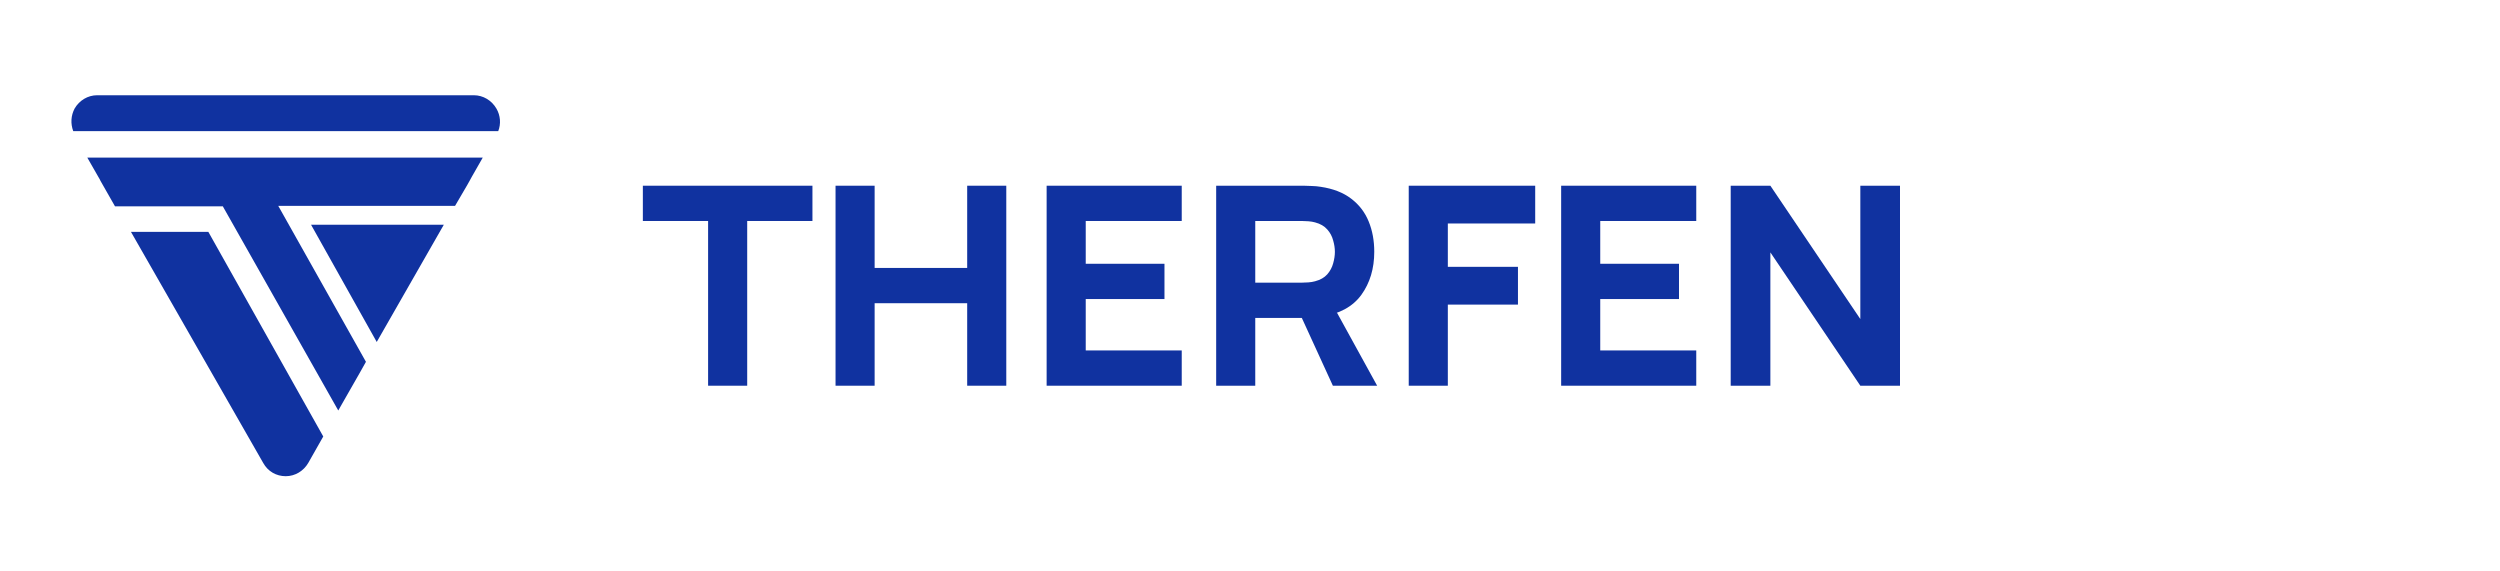 <svg width="175" height="40" viewBox="0 0 175 40" fill="none" xmlns="http://www.w3.org/2000/svg">
<path fill-rule="evenodd" clip-rule="evenodd" d="M26.371 23.938L31.067 15.732H21.774L26.371 23.938Z" fill="#1032A0"/>
<path fill-rule="evenodd" clip-rule="evenodd" d="M20.001 33.334C20.658 33.334 21.249 32.97 21.577 32.407L22.628 30.554L14.583 16.229H9.166L18.425 32.407C18.754 33.003 19.345 33.334 20.001 33.334Z" fill="#1032A0"/>
<path fill-rule="evenodd" clip-rule="evenodd" d="M5.127 9.181H34.876C35.073 8.685 35.04 8.09 34.745 7.593C34.416 7.031 33.825 6.667 33.168 6.667H6.801C6.145 6.667 5.554 7.031 5.225 7.593C4.962 8.09 4.93 8.652 5.127 9.181Z" fill="#1032A0"/>
<path fill-rule="evenodd" clip-rule="evenodd" d="M23.679 28.735L23.942 28.272C24.434 27.411 24.434 27.411 25.189 26.088L25.616 25.327L19.607 14.64L19.476 14.409H31.855C32.807 12.788 32.84 12.722 32.873 12.655C32.906 12.589 32.939 12.523 33.792 11.034H6.112C6.933 12.49 6.998 12.556 7.031 12.655C7.064 12.722 7.13 12.821 8.049 14.442H15.601L15.634 14.508L23.679 28.735Z" fill="#1032A0"/>
<path d="M49.567 27V15.469H45V13H56.871V15.469H52.304V27H49.567Z" fill="#1032A0"/>
<path d="M58.488 27V13H61.224V18.756H67.703V13H70.44V27H67.703V21.225H61.224V27H58.488Z" fill="#1032A0"/>
<path d="M73.264 27V13H82.721V15.469H76.001V18.464H81.513V20.933H76.001V24.531H82.721V27H73.264Z" fill="#1032A0"/>
<path d="M85.132 27V13H91.249C91.39 13 91.577 13.007 91.812 13.019C92.054 13.026 92.268 13.045 92.456 13.078C93.321 13.207 94.029 13.483 94.579 13.904C95.135 14.325 95.545 14.857 95.806 15.499C96.068 16.134 96.198 16.843 96.198 17.628C96.198 18.801 95.897 19.806 95.293 20.642C94.689 21.471 93.744 21.983 92.456 22.178L91.249 22.256H87.868V27H85.132ZM93.301 27L91.128 22.256L92.472 22.175L93.591 21.892L96.4 27H93.301ZM87.868 19.786H91.128C91.269 19.786 91.423 19.78 91.591 19.767C91.758 19.754 91.913 19.728 92.054 19.689C92.422 19.592 92.708 19.43 92.909 19.203C93.11 18.969 93.248 18.713 93.321 18.435C93.402 18.149 93.442 17.881 93.442 17.628C93.442 17.375 93.402 17.109 93.321 16.831C93.248 16.545 93.11 16.289 92.909 16.062C92.708 15.829 92.422 15.664 92.054 15.567C91.913 15.528 91.758 15.502 91.591 15.489C91.423 15.476 91.269 15.469 91.128 15.469H87.868V19.786Z" fill="#1032A0"/>
<path d="M98.611 27V13H107.464V15.644H101.348V18.678H106.257V21.322H101.348V27H98.611Z" fill="#1032A0"/>
<path d="M109.281 27V13H118.738V15.469H112.017V18.464H117.53V20.933H112.017V24.531H118.738V27H109.281Z" fill="#1032A0"/>
<path d="M121.149 27V13H123.926L130.223 22.333V13H133V27H130.223L123.926 17.667V27H121.149Z" fill="#1032A0"/>
</svg>
